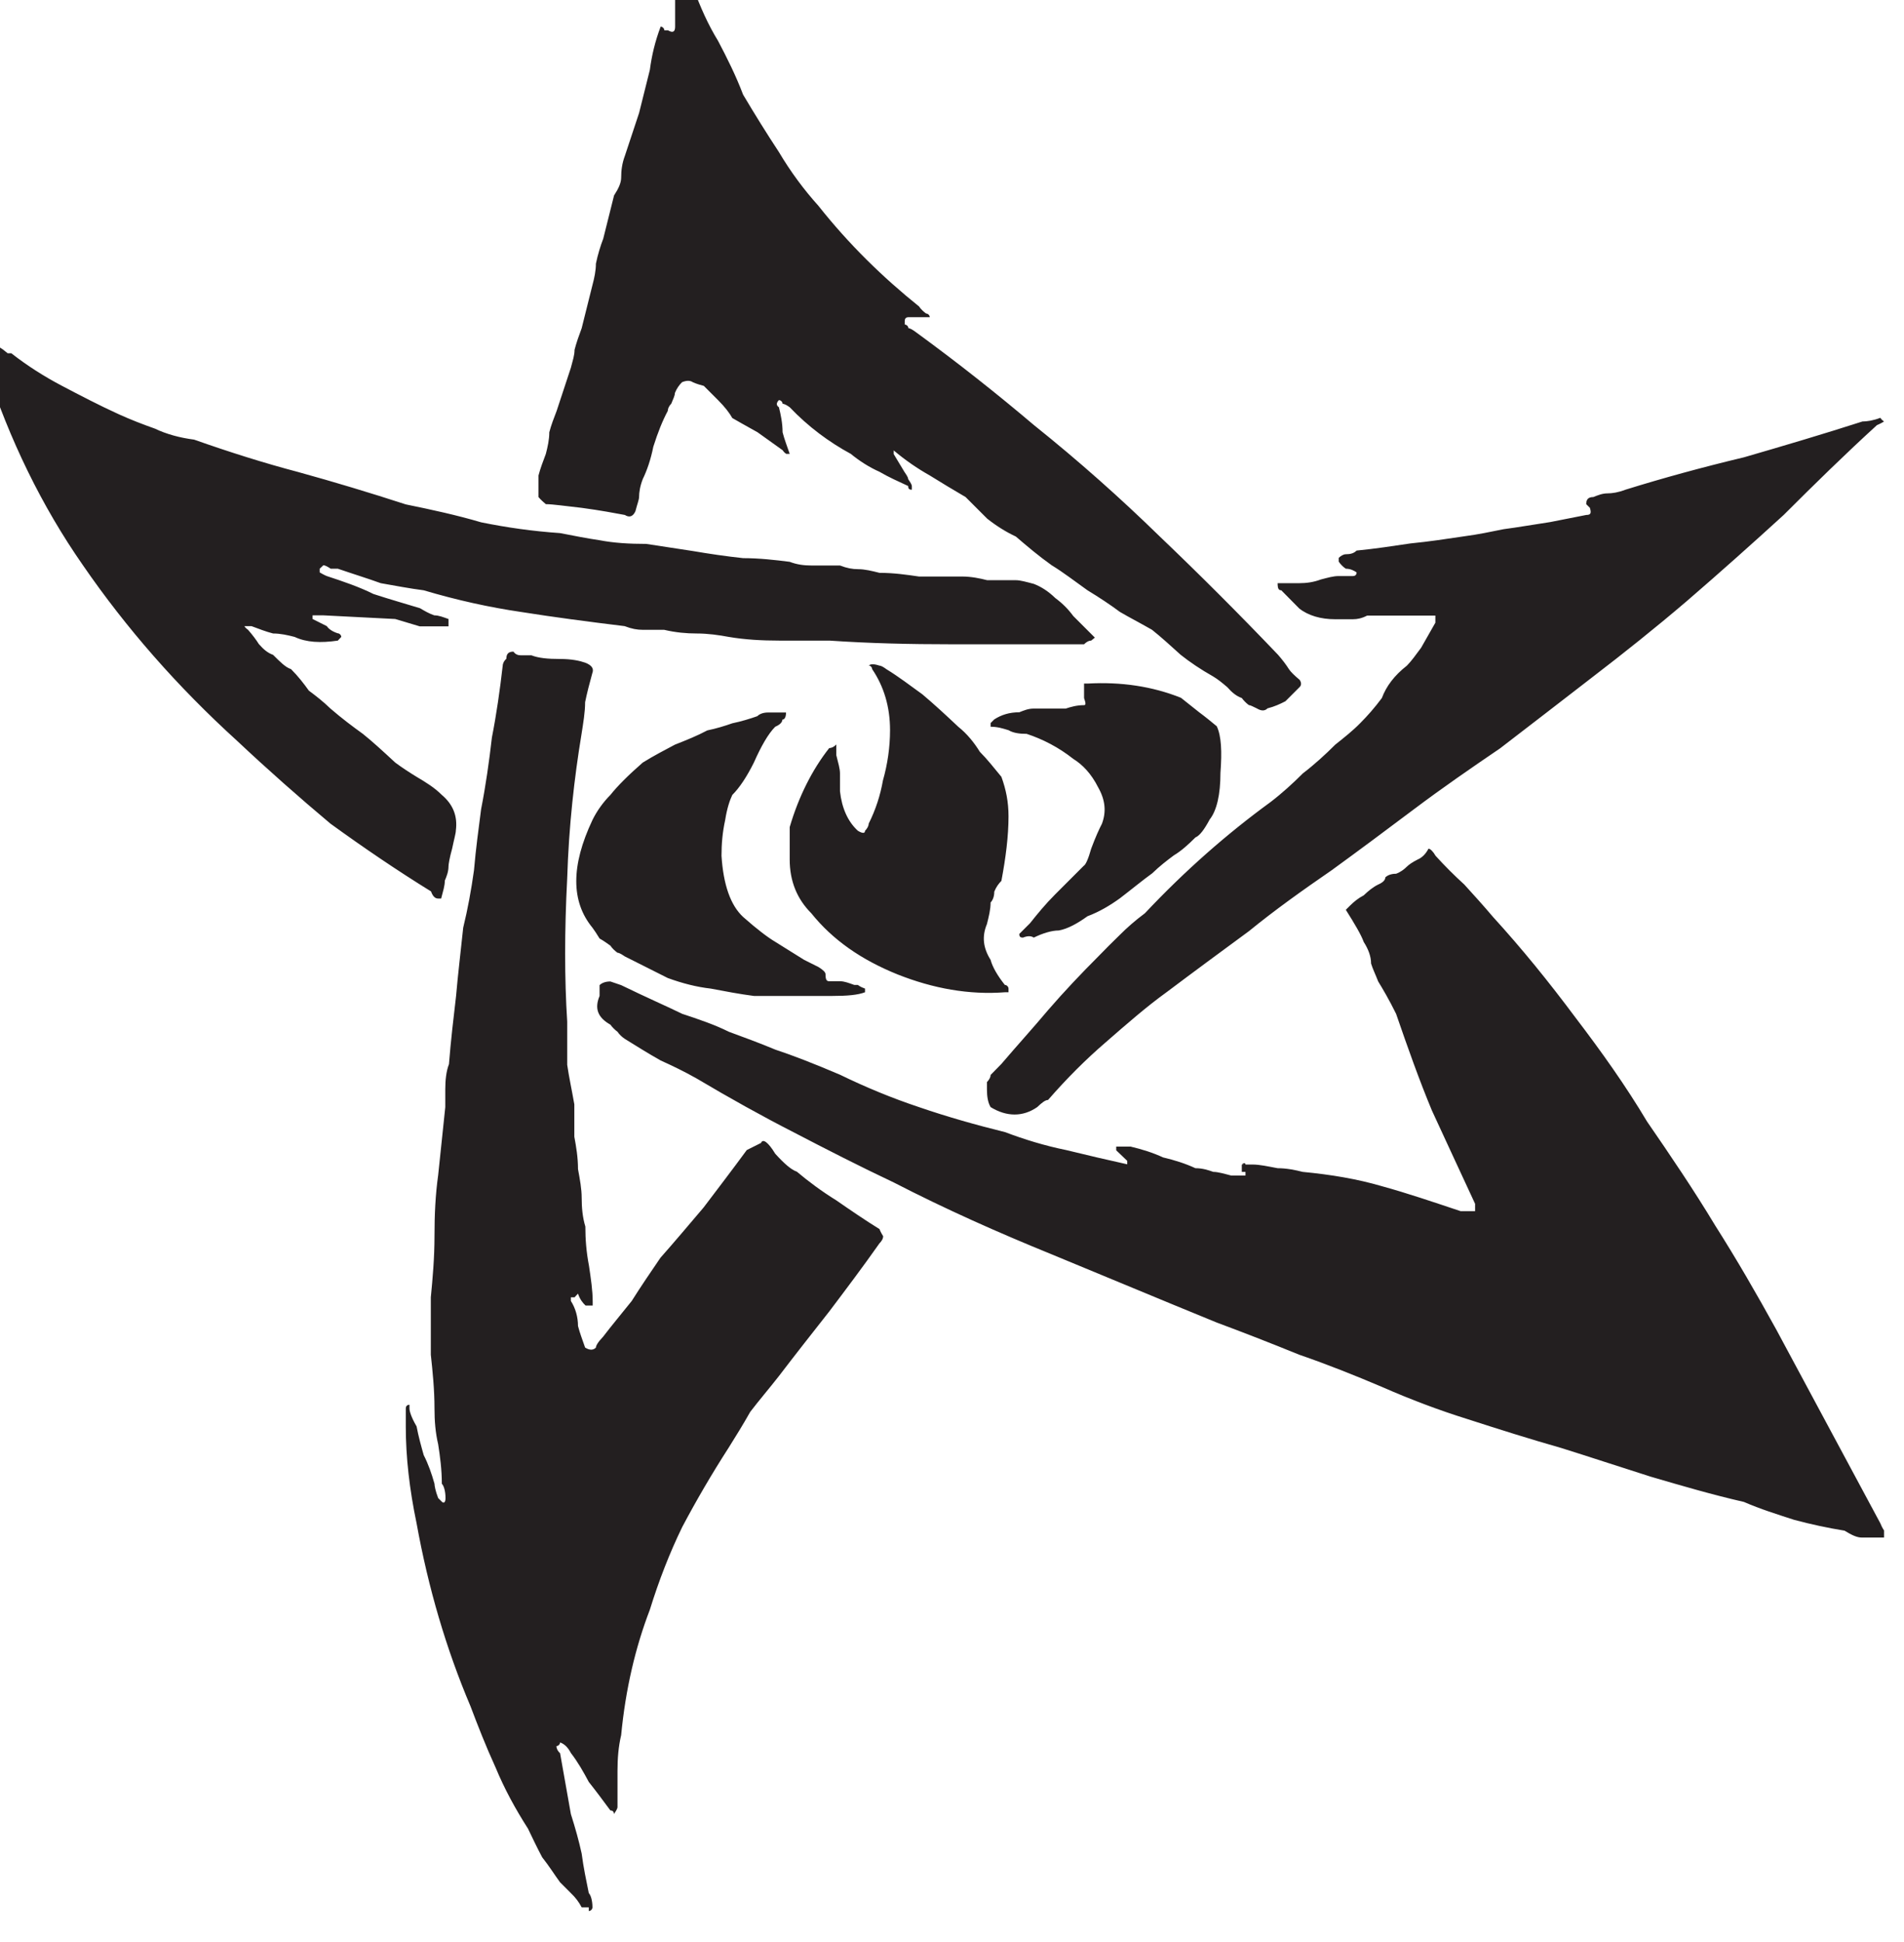 <?xml version="1.0" encoding="UTF-8" standalone="no"?>
<!-- Created with Inkscape (http://www.inkscape.org/) -->

<svg
   width="23.537"
   height="24"
   viewBox="0 0 6.227 6.35"
   version="1.1"
   id="svg18857"
   inkscape:version="1.2.1 (9c6d41e4, 2022-07-14)"
   sodipodi:docname="elder_sign.svg"
   xmlns:inkscape="http://www.inkscape.org/namespaces/inkscape"
   xmlns:sodipodi="http://sodipodi.sourceforge.net/DTD/sodipodi-0.dtd"
   xmlns="http://www.w3.org/2000/svg"
   xmlns:svg="http://www.w3.org/2000/svg">
  <sodipodi:namedview
     id="namedview18859"
     pagecolor="#505050"
     bordercolor="#eeeeee"
     borderopacity="1"
     inkscape:showpageshadow="0"
     inkscape:pageopacity="0"
     inkscape:pagecheckerboard="0"
     inkscape:deskcolor="#505050"
     inkscape:document-units="mm"
     showgrid="false"
     inkscape:zoom="0.70199214"
     inkscape:cx="-185.18726"
     inkscape:cy="118.23494"
     inkscape:window-width="1390"
     inkscape:window-height="938"
     inkscape:window-x="0"
     inkscape:window-y="25"
     inkscape:window-maximized="0"
     inkscape:current-layer="layer1" />
  <defs
     id="defs18854" />
  <g
     inkscape:label="Layer 1"
     inkscape:groupmode="layer"
     id="layer1"
     transform="translate(-154.576,-117.234)">
    <g
       fill="#231f20"
       fill-opacity="1"
       id="g15248"
       transform="matrix(0.751,0,0,0.751,-82.152,-254.122)">
      <g
         id="use15246"
         transform="translate(315,500.802)">
        <path
           d="m 5.625,-1.25 c 0.008,-0.008 0.016,-0.008 0.016,0 0.008,0 0.02,0 0.031,0 0.031,0 0.066,0.008 0.109,0.016 0.039,0 0.078,0.008 0.109,0.016 0.125,0.012 0.238,0.031 0.344,0.062 0.113,0.031 0.227,0.07 0.344,0.109 0.008,0 0.023,0 0.047,0 h 0.016 c 0,-0.008 0,-0.016 0,-0.016 0,-0.008 0,-0.016 0,-0.016 -0.062,-0.133 -0.125,-0.27 -0.188,-0.406 C 6.398,-1.617 6.348,-1.758 6.297,-1.906 6.266,-1.969 6.238,-2.016 6.219,-2.047 6.207,-2.078 6.195,-2.102 6.188,-2.125 6.188,-2.156 6.176,-2.188 6.156,-2.219 6.145,-2.25 6.117,-2.297 6.078,-2.359 c 0,0 0.004,-0.004 0.016,-0.016 0.02,-0.02 0.039,-0.035 0.062,-0.047 C 6.176,-2.441 6.195,-2.457 6.219,-2.469 6.238,-2.477 6.25,-2.488 6.25,-2.5 6.258,-2.508 6.273,-2.516 6.297,-2.516 6.316,-2.523 6.332,-2.535 6.344,-2.547 6.352,-2.555 6.367,-2.566 6.391,-2.578 6.41,-2.586 6.426,-2.602 6.438,-2.625 c 0.008,0 0.02,0.012 0.031,0.031 0.039,0.043 0.082,0.086 0.125,0.125 0.039,0.043 0.082,0.09 0.125,0.141 0.125,0.137 0.242,0.281 0.359,0.438 0.113,0.148 0.219,0.297 0.312,0.453 0.102,0.148 0.203,0.297 0.297,0.453 0.094,0.148 0.18,0.297 0.266,0.453 L 8.406,0.312 c 0.008,0.02 0.016,0.031 0.016,0.031 0,0.02 0,0.031 0,0.031 -0.031,0 -0.062,0 -0.094,0 C 8.305,0.375 8.281,0.363 8.25,0.344 8.176,0.332 8.102,0.316 8.031,0.297 7.957,0.273 7.883,0.25 7.812,0.219 7.676,0.188 7.539,0.148 7.406,0.109 7.27,0.066 7.141,0.023 7.016,-0.016 c -0.137,-0.039 -0.273,-0.082 -0.406,-0.125 -0.125,-0.039 -0.25,-0.086 -0.375,-0.141 C 6.117,-0.332 6,-0.379 5.875,-0.422 5.75,-0.473 5.629,-0.52 5.516,-0.562 5.266,-0.664 5.023,-0.766 4.797,-0.859 4.566,-0.953 4.336,-1.055 4.109,-1.172 3.961,-1.242 3.816,-1.316 3.672,-1.391 3.535,-1.461 3.395,-1.539 3.25,-1.625 3.195,-1.656 3.145,-1.68 3.094,-1.703 3.039,-1.734 2.988,-1.766 2.938,-1.797 2.926,-1.805 2.914,-1.816 2.906,-1.828 2.895,-1.836 2.883,-1.848 2.875,-1.859 c -0.055,-0.031 -0.07,-0.07 -0.047,-0.125 0,-0.008 0,-0.02 0,-0.031 0,-0.008 0,-0.016 0,-0.016 0.008,-0.008 0.023,-0.016 0.047,-0.016 l 0.047,0.016 c 0.113,0.055 0.203,0.094 0.266,0.125 0.07,0.023 0.141,0.047 0.203,0.078 0.062,0.023 0.129,0.047 0.203,0.078 0.07,0.023 0.164,0.059 0.281,0.109 0.113,0.055 0.227,0.102 0.344,0.141 0.125,0.043 0.25,0.078 0.375,0.109 0.082,0.031 0.172,0.059 0.266,0.078 0.094,0.023 0.18,0.043 0.266,0.062 V -1.266 L 5.078,-1.312 V -1.328 H 5.125 c 0,0 0.004,0 0.016,0 0.051,0.012 0.098,0.027 0.141,0.047 0.051,0.012 0.098,0.027 0.141,0.047 0.031,0 0.055,0.008 0.078,0.016 0.02,0 0.047,0.008 0.078,0.016 0.008,0 0.031,0 0.062,0 0,0 0,-0.004 0,-0.016 0,0 -0.008,0 -0.016,0 0,-0.008 0,-0.02 0,-0.031 h 0.016 z m -1.562,0.312 c 0,0.012 -0.008,0.023 -0.016,0.031 -0.074,0.105 -0.148,0.203 -0.219,0.297 -0.074,0.094 -0.148,0.188 -0.219,0.281 -0.043,0.055 -0.086,0.105 -0.125,0.156 -0.031,0.055 -0.062,0.105 -0.094,0.156 C 3.316,0.098 3.25,0.211 3.188,0.328 3.133,0.441 3.086,0.562 3.047,0.688 2.984,0.852 2.941,1.035 2.922,1.234 2.91,1.285 2.906,1.336 2.906,1.391 c 0,0.051 0,0.102 0,0.156 0,0.008 -0.008,0.02 -0.016,0.031 C 2.891,1.566 2.883,1.562 2.875,1.562 2.844,1.52 2.812,1.477 2.781,1.438 2.758,1.395 2.734,1.352 2.703,1.312 2.691,1.289 2.676,1.273 2.656,1.266 c 0,0.008 -0.008,0.016 -0.016,0.016 0,0.008 0.004,0.02 0.016,0.031 L 2.703,1.578 C 2.723,1.641 2.738,1.695 2.75,1.75 2.758,1.812 2.77,1.867 2.781,1.922 2.789,1.93 2.797,1.953 2.797,1.984 2.797,1.992 2.789,2 2.781,2 c 0,0 0,-0.008 0,-0.016 -0.012,0 -0.023,0 -0.031,0 C 2.738,1.961 2.723,1.941 2.703,1.922 2.691,1.91 2.676,1.895 2.656,1.875 2.633,1.844 2.609,1.805 2.578,1.766 2.555,1.723 2.535,1.68 2.516,1.641 2.461,1.555 2.414,1.469 2.375,1.375 2.332,1.281 2.297,1.191 2.266,1.109 2.16,0.859 2.082,0.594 2.031,0.312 2,0.164 1.984,0.023 1.984,-0.109 V -0.188 c 0,-0.008 0.004,-0.016 0.016,-0.016 V -0.188 c 0,0.012 0.008,0.039 0.031,0.078 0.008,0.043 0.02,0.086 0.031,0.125 0.02,0.039 0.035,0.082 0.047,0.125 0,0.008 0.004,0.031 0.016,0.062 0,0 0.004,0.004 0.016,0.016 0.008,0.008 0.016,0.004 0.016,-0.016 0,-0.031 -0.008,-0.055 -0.016,-0.062 0,-0.062 -0.008,-0.121 -0.016,-0.172 -0.012,-0.051 -0.016,-0.102 -0.016,-0.156 0,-0.082 -0.008,-0.16 -0.016,-0.234 0,-0.082 0,-0.164 0,-0.25 0.008,-0.082 0.016,-0.172 0.016,-0.266 0,-0.094 0.004,-0.18 0.016,-0.266 L 2.156,-1.5 c 0,-0.02 0,-0.047 0,-0.078 0,-0.039 0.004,-0.078 0.016,-0.109 0.008,-0.102 0.02,-0.203 0.031,-0.297 0.008,-0.094 0.02,-0.191 0.031,-0.297 0.02,-0.082 0.035,-0.164 0.047,-0.25 0.008,-0.094 0.02,-0.18 0.031,-0.266 0.02,-0.102 0.035,-0.207 0.047,-0.312 0.02,-0.102 0.035,-0.207 0.047,-0.312 0,-0.008 0.004,-0.02 0.016,-0.031 0,-0.02 0.008,-0.031 0.031,-0.031 0.008,0.012 0.02,0.016 0.031,0.016 0.02,0 0.035,0 0.047,0 0.031,0.012 0.07,0.016 0.125,0.016 0.051,0 0.086,0.008 0.109,0.016 0.031,0.012 0.039,0.027 0.031,0.047 -0.012,0.043 -0.023,0.086 -0.031,0.125 0,0.043 -0.008,0.09 -0.016,0.141 -0.031,0.188 -0.055,0.398 -0.062,0.625 -0.012,0.23 -0.012,0.438 0,0.625 0,0.062 0,0.125 0,0.188 0.008,0.055 0.02,0.109 0.031,0.172 0,0.055 0,0.102 0,0.141 0.008,0.043 0.016,0.09 0.016,0.141 0.008,0.043 0.016,0.086 0.016,0.125 0,0.043 0.004,0.086 0.016,0.125 0,0.055 0.004,0.109 0.016,0.172 0.008,0.055 0.016,0.105 0.016,0.156 0,0.012 0,0.016 0,0.016 0,0 -0.012,0 -0.031,0 C 2.754,-0.648 2.742,-0.664 2.734,-0.688 L 2.719,-0.672 H 2.703 v 0.016 c 0.02,0.031 0.031,0.07 0.031,0.109 0.008,0.031 0.02,0.062 0.031,0.094 0.02,0.012 0.035,0.012 0.047,0 0,-0.008 0.008,-0.023 0.031,-0.047 0.039,-0.051 0.082,-0.102 0.125,-0.156 0.039,-0.062 0.082,-0.125 0.125,-0.188 0.062,-0.07 0.125,-0.145 0.188,-0.219 0.062,-0.082 0.125,-0.164 0.188,-0.25 l 0.062,-0.031 c 0.008,-0.02 0.031,-0.004 0.062,0.047 0.039,0.043 0.07,0.07 0.094,0.078 0.051,0.043 0.109,0.086 0.172,0.125 0.062,0.043 0.125,0.086 0.188,0.125 0,0 0.004,0.012 0.016,0.031 z M 1.281,-3.594 c 0,0 0.004,0.008 0.016,0.016 0.02,0.023 0.035,0.043 0.047,0.062 0.02,0.023 0.039,0.039 0.062,0.047 0.031,0.031 0.055,0.055 0.078,0.062 0.031,0.031 0.055,0.062 0.078,0.094 0.031,0.023 0.062,0.047 0.094,0.078 C 1.707,-3.191 1.754,-3.156 1.797,-3.125 1.836,-3.094 1.883,-3.051 1.938,-3 1.969,-2.977 2,-2.957 2.031,-2.938 c 0.039,0.023 0.078,0.047 0.109,0.078 0.051,0.043 0.07,0.094 0.062,0.156 0,0.012 -0.008,0.039 -0.016,0.078 -0.012,0.043 -0.016,0.07 -0.016,0.078 0,0.023 -0.008,0.043 -0.016,0.062 0,0.023 -0.008,0.047 -0.016,0.078 H 2.125 c -0.012,0 -0.023,-0.008 -0.031,-0.031 C 1.945,-2.531 1.801,-2.629 1.656,-2.734 1.52,-2.848 1.383,-2.969 1.25,-3.094 0.988,-3.332 0.766,-3.586 0.578,-3.859 0.398,-4.117 0.258,-4.406 0.156,-4.719 0.145,-4.758 0.141,-4.785 0.141,-4.797 c -0.012,-0.008 -0.012,-0.016 0,-0.016 0.008,-0.008 0.02,-0.016 0.031,-0.016 0.031,0.012 0.055,0.027 0.078,0.047 0.008,0 0.016,0 0.016,0 0.07,0.055 0.145,0.102 0.219,0.141 0.082,0.043 0.164,0.086 0.25,0.125 0.051,0.023 0.102,0.043 0.156,0.062 C 0.941,-4.43 1,-4.414 1.062,-4.406 c 0.156,0.055 0.305,0.102 0.453,0.141 0.156,0.043 0.312,0.09 0.469,0.141 0.113,0.023 0.223,0.047 0.328,0.078 0.113,0.023 0.227,0.039 0.344,0.047 0.062,0.012 0.117,0.023 0.172,0.031 0.062,0.012 0.129,0.016 0.203,0.016 l 0.203,0.031 c 0.07,0.012 0.145,0.023 0.219,0.031 0.07,0 0.141,0.008 0.203,0.016 0.031,0.012 0.062,0.016 0.094,0.016 0.039,0 0.082,0 0.125,0 0.031,0.012 0.055,0.016 0.078,0.016 0.031,0 0.062,0.008 0.094,0.016 0.062,0 0.117,0.008 0.172,0.016 0.062,0 0.125,0 0.188,0 0.039,0 0.078,0.008 0.109,0.016 0.039,0 0.082,0 0.125,0 0.02,0 0.047,0.008 0.078,0.016 0.031,0.012 0.062,0.031 0.094,0.062 0.031,0.023 0.055,0.047 0.078,0.078 0.031,0.031 0.062,0.062 0.094,0.094 L 4.969,-3.531 c -0.012,0 -0.023,0.008 -0.031,0.016 0,0 -0.012,0 -0.031,0 -0.18,0 -0.359,0 -0.547,0 -0.18,0 -0.355,-0.004 -0.531,-0.016 -0.074,0 -0.148,0 -0.219,0 -0.074,0 -0.148,-0.004 -0.219,-0.016 C 3.348,-3.555 3.301,-3.562 3.25,-3.562 c -0.043,0 -0.09,-0.004 -0.141,-0.016 -0.031,0 -0.062,0 -0.094,0 -0.023,0 -0.047,-0.004 -0.078,-0.016 C 2.781,-3.613 2.629,-3.633 2.484,-3.656 2.348,-3.676 2.207,-3.707 2.062,-3.75 2,-3.758 1.938,-3.77 1.875,-3.781 1.82,-3.801 1.758,-3.82 1.688,-3.844 c -0.012,0 -0.023,0 -0.031,0 C 1.645,-3.852 1.633,-3.859 1.625,-3.859 L 1.609,-3.844 v 0.016 c 0.02,0.012 0.031,0.016 0.031,0.016 0.07,0.023 0.141,0.047 0.203,0.078 0.07,0.023 0.141,0.043 0.203,0.062 0.02,0.012 0.039,0.023 0.062,0.031 0.02,0 0.039,0.008 0.062,0.016 v 0.016 c 0,0.012 0,0.016 0,0.016 -0.043,0 -0.086,0 -0.125,0 C 2.016,-3.602 1.977,-3.613 1.938,-3.625 L 1.625,-3.641 c -0.012,0 -0.023,0 -0.031,0 H 1.578 V -3.625 l 0.062,0.031 c 0.008,0.012 0.023,0.023 0.047,0.031 0.008,0 0.016,0.008 0.016,0.016 L 1.688,-3.531 C 1.613,-3.52 1.551,-3.523 1.5,-3.547 1.469,-3.555 1.438,-3.562 1.406,-3.562 1.375,-3.57 1.344,-3.582 1.312,-3.594 c -0.023,0 -0.031,0 -0.031,0 z m 1.281,-0.562 c 0,-0.031 0,-0.062 0,-0.094 C 2.57,-4.281 2.582,-4.312 2.594,-4.344 2.602,-4.375 2.609,-4.406 2.609,-4.438 2.617,-4.469 2.629,-4.5 2.641,-4.531 l 0.062,-0.188 C 2.711,-4.75 2.719,-4.773 2.719,-4.797 2.727,-4.828 2.738,-4.859 2.75,-4.891 l 0.047,-0.188 C 2.805,-5.109 2.812,-5.141 2.812,-5.172 2.82,-5.211 2.832,-5.25 2.844,-5.281 l 0.047,-0.188 c 0.02,-0.031 0.031,-0.055 0.031,-0.078 0,-0.031 0.004,-0.062 0.016,-0.094 L 3,-5.828 l 0.047,-0.188 c 0.008,-0.062 0.023,-0.125 0.047,-0.188 0.008,0 0.016,0.008 0.016,0.016 0.008,0 0.016,0 0.016,0 0.02,0.012 0.031,0.008 0.031,-0.016 V -6.281 c 0,-0.031 0,-0.078 0,-0.141 0.008,-0.008 0.016,-0.016 0.016,-0.016 0,0 0,-0.004 0,-0.016 H 3.188 c 0,0.012 0.004,0.016 0.016,0.016 0.008,0.031 0.02,0.055 0.031,0.062 0.031,0.086 0.066,0.164 0.109,0.234 0.039,0.074 0.078,0.152 0.109,0.234 0.051,0.086 0.102,0.168 0.156,0.25 0.051,0.086 0.109,0.164 0.172,0.234 0.133,0.168 0.281,0.312 0.438,0.438 0.008,0.012 0.02,0.023 0.031,0.031 0.008,0 0.016,0.008 0.016,0.016 -0.012,0 -0.023,0 -0.031,0 h -0.062 c -0.012,0 -0.016,0.008 -0.016,0.016 v 0.016 c 0.008,0 0.016,0.008 0.016,0.016 0.008,0 0.02,0.008 0.031,0.016 0.188,0.137 0.359,0.273 0.516,0.406 0.195,0.156 0.379,0.32 0.547,0.484 0.176,0.168 0.348,0.34 0.516,0.516 0.02,0.023 0.035,0.043 0.047,0.062 0.008,0.012 0.023,0.027 0.047,0.047 0.008,0.012 0.008,0.023 0,0.031 -0.023,0.023 -0.043,0.043 -0.062,0.062 -0.023,0.012 -0.047,0.023 -0.078,0.031 -0.012,0.012 -0.027,0.012 -0.047,0 C 5.676,-3.242 5.664,-3.25 5.656,-3.25 5.645,-3.258 5.633,-3.27 5.625,-3.281 5.602,-3.289 5.582,-3.305 5.562,-3.328 5.539,-3.348 5.52,-3.363 5.5,-3.375 5.445,-3.406 5.398,-3.438 5.359,-3.469 5.316,-3.508 5.273,-3.547 5.234,-3.578 5.18,-3.609 5.133,-3.633 5.094,-3.656 5.051,-3.688 5.004,-3.719 4.953,-3.75 4.898,-3.789 4.848,-3.828 4.797,-3.859 4.742,-3.898 4.691,-3.941 4.641,-3.984 4.598,-4.004 4.555,-4.031 4.516,-4.062 4.484,-4.094 4.453,-4.125 4.422,-4.156 4.367,-4.188 4.316,-4.219 4.266,-4.25 4.211,-4.281 4.16,-4.316 4.109,-4.359 v 0.016 l 0.047,0.078 c 0.008,0.012 0.016,0.023 0.016,0.031 0.008,0.012 0.016,0.023 0.016,0.031 V -4.188 c -0.012,0 -0.016,-0.004 -0.016,-0.016 -0.043,-0.02 -0.086,-0.039 -0.125,-0.062 C 4.004,-4.285 3.961,-4.312 3.922,-4.344 3.828,-4.395 3.738,-4.461 3.656,-4.547 3.645,-4.555 3.633,-4.562 3.625,-4.562 c 0,-0.008 -0.008,-0.016 -0.016,-0.016 -0.012,0.012 -0.012,0.023 0,0.031 0.008,0.031 0.016,0.07 0.016,0.109 0.008,0.031 0.02,0.062 0.031,0.094 H 3.641 c 0,0 -0.008,-0.004 -0.016,-0.016 L 3.516,-4.438 C 3.461,-4.469 3.426,-4.488 3.406,-4.5 3.395,-4.52 3.375,-4.547 3.344,-4.578 l -0.062,-0.062 C 3.25,-4.648 3.234,-4.656 3.234,-4.656 c -0.012,-0.008 -0.027,-0.008 -0.047,0 -0.012,0.012 -0.023,0.027 -0.031,0.047 0,0.012 -0.008,0.027 -0.016,0.047 C 3.129,-4.551 3.125,-4.539 3.125,-4.531 3.102,-4.488 3.082,-4.438 3.062,-4.375 3.051,-4.32 3.035,-4.273 3.016,-4.234 3.004,-4.203 3,-4.176 3,-4.156 3,-4.145 2.992,-4.125 2.984,-4.094 2.973,-4.07 2.957,-4.066 2.938,-4.078 2.895,-4.086 2.832,-4.098 2.75,-4.109 2.676,-4.117 2.625,-4.125 2.594,-4.125 2.57,-4.145 2.562,-4.156 2.562,-4.156 Z m 3.906,0.516 c -0.043,0 -0.094,0 -0.156,0 -0.055,0 -0.102,0 -0.141,0 -0.023,0.012 -0.043,0.016 -0.062,0.016 -0.023,0 -0.047,0 -0.078,0 -0.062,0 -0.117,-0.016 -0.156,-0.047 L 5.797,-3.75 c -0.012,0 -0.016,-0.008 -0.016,-0.031 0.031,0 0.062,0 0.094,0 0.031,0 0.062,-0.004 0.094,-0.016 C 6,-3.805 6.023,-3.812 6.047,-3.812 c 0.02,0 0.039,0 0.062,0 0.008,0 0.016,-0.004 0.016,-0.016 C 6.113,-3.836 6.098,-3.844 6.078,-3.844 6.066,-3.852 6.055,-3.863 6.047,-3.875 v -0.016 c 0.008,-0.008 0.02,-0.016 0.031,-0.016 0.02,0 0.035,-0.004 0.047,-0.016 0.082,-0.008 0.16,-0.02 0.234,-0.031 0.082,-0.008 0.16,-0.02 0.234,-0.031 0.062,-0.008 0.117,-0.02 0.172,-0.031 0.062,-0.008 0.129,-0.02 0.203,-0.031 L 7.125,-4.078 c 0.02,0 0.023,-0.008 0.016,-0.031 L 7.125,-4.125 c 0,-0.02 0.008,-0.031 0.031,-0.031 0.02,-0.008 0.039,-0.016 0.062,-0.016 0.02,0 0.047,-0.004 0.078,-0.016 0.164,-0.051 0.336,-0.098 0.516,-0.141 0.176,-0.051 0.348,-0.102 0.516,-0.156 0.02,0 0.047,-0.004 0.078,-0.016 0,0 0.004,0.008 0.016,0.016 0,0 -0.012,0.008 -0.031,0.016 -0.137,0.125 -0.273,0.258 -0.406,0.391 -0.137,0.125 -0.277,0.25 -0.422,0.375 C 7.426,-3.586 7.289,-3.477 7.156,-3.375 7.02,-3.27 6.883,-3.164 6.75,-3.062 6.625,-2.977 6.5,-2.891 6.375,-2.797 6.25,-2.703 6.129,-2.613 6.016,-2.531 5.891,-2.445 5.77,-2.359 5.656,-2.266 5.539,-2.18 5.422,-2.094 5.297,-2 5.211,-1.938 5.125,-1.863 5.031,-1.781 c -0.086,0.074 -0.168,0.156 -0.25,0.25 -0.012,0 -0.027,0.012 -0.047,0.031 -0.062,0.043 -0.133,0.043 -0.203,0 -0.012,-0.02 -0.016,-0.047 -0.016,-0.078 0,-0.008 0,-0.02 0,-0.031 0.008,-0.008 0.016,-0.02 0.016,-0.031 L 4.578,-1.688 C 4.648,-1.77 4.719,-1.848 4.781,-1.922 4.852,-2.004 4.926,-2.082 5,-2.156 5.031,-2.188 5.062,-2.219 5.094,-2.25 5.125,-2.281 5.16,-2.312 5.203,-2.344 5.379,-2.531 5.562,-2.691 5.75,-2.828 c 0.051,-0.039 0.098,-0.082 0.141,-0.125 0.051,-0.039 0.098,-0.082 0.141,-0.125 0.039,-0.031 0.078,-0.062 0.109,-0.094 0.031,-0.031 0.062,-0.066 0.094,-0.109 C 6.254,-3.332 6.289,-3.379 6.344,-3.422 6.363,-3.441 6.383,-3.469 6.406,-3.5 l 0.062,-0.109 z M 4,-3.422 c 0.008,-0.008 0.023,-0.008 0.047,0 0.008,0 0.02,0.008 0.031,0.016 0.051,0.031 0.102,0.07 0.156,0.109 0.051,0.043 0.102,0.09 0.156,0.141 0.039,0.031 0.07,0.07 0.094,0.109 0.031,0.031 0.062,0.07 0.094,0.109 0.02,0.055 0.031,0.109 0.031,0.172 0,0.086 -0.012,0.18 -0.031,0.281 -0.012,0.012 -0.023,0.027 -0.031,0.047 0,0.023 -0.008,0.039 -0.016,0.047 0,0.031 -0.008,0.062 -0.016,0.094 -0.023,0.055 -0.016,0.105 0.016,0.156 0.008,0.031 0.031,0.07 0.062,0.109 0.008,0 0.016,0.008 0.016,0.016 V -2 C 4.598,-2 4.594,-2 4.594,-2 4.438,-1.988 4.281,-2.016 4.125,-2.078 3.969,-2.141 3.844,-2.227 3.75,-2.344 3.688,-2.406 3.656,-2.484 3.656,-2.578 c 0,-0.062 0,-0.109 0,-0.141 0.039,-0.133 0.098,-0.25 0.172,-0.344 0.008,0 0.02,-0.004 0.031,-0.016 0,0.012 0,0.016 0,0.016 v 0.031 C 3.867,-3 3.875,-2.973 3.875,-2.953 c 0,0.023 0,0.047 0,0.078 0.008,0.074 0.035,0.133 0.078,0.172 0.02,0.012 0.031,0.012 0.031,0 C 3.992,-2.711 4,-2.723 4,-2.734 c 0.031,-0.062 0.051,-0.125 0.062,-0.188 0.02,-0.07 0.031,-0.145 0.031,-0.219 0,-0.102 -0.027,-0.191 -0.078,-0.266 0,-0.008 -0.008,-0.016 -0.016,-0.016 z m -0.297,1.438 c -0.074,0 -0.141,0 -0.203,0 C 3.438,-1.992 3.375,-2.004 3.312,-2.016 3.25,-2.023 3.188,-2.039 3.125,-2.062 3.062,-2.094 3,-2.125 2.938,-2.156 2.926,-2.164 2.914,-2.172 2.906,-2.172 2.895,-2.18 2.883,-2.191 2.875,-2.203 2.863,-2.211 2.848,-2.223 2.828,-2.234 2.816,-2.254 2.805,-2.27 2.797,-2.281 2.703,-2.395 2.703,-2.551 2.797,-2.75 2.816,-2.789 2.844,-2.828 2.875,-2.859 2.906,-2.898 2.953,-2.945 3.016,-3 3.066,-3.031 3.113,-3.055 3.156,-3.078 c 0.051,-0.02 0.098,-0.039 0.141,-0.062 0.039,-0.008 0.078,-0.02 0.109,-0.031 0.039,-0.008 0.078,-0.02 0.109,-0.031 0.008,-0.008 0.023,-0.016 0.047,-0.016 0.02,0 0.039,0 0.062,0 h 0.016 c 0,0.023 -0.008,0.031 -0.016,0.031 0,0.012 -0.012,0.023 -0.031,0.031 C 3.562,-3.125 3.531,-3.07 3.5,-3 3.469,-2.938 3.438,-2.891 3.406,-2.859 3.395,-2.836 3.383,-2.801 3.375,-2.75 c -0.012,0.055 -0.016,0.105 -0.016,0.156 0.008,0.125 0.039,0.215 0.094,0.266 0.062,0.055 0.109,0.09 0.141,0.109 l 0.125,0.078 0.062,0.031 c 0.02,0.012 0.031,0.023 0.031,0.031 0,0.023 0.004,0.031 0.016,0.031 0.02,0 0.035,0 0.047,0 0.02,0 0.039,0.008 0.062,0.016 0.008,0 0.016,0 0.016,0 0,0 0.008,0.008 0.031,0.016 V -2 c -0.031,0.012 -0.078,0.016 -0.141,0.016 -0.031,0 -0.078,0 -0.141,0 z M 4.531,-3.156 c 0,-0.008 0,-0.016 0,-0.016 0,0 0.004,-0.004 0.016,-0.016 0.031,-0.02 0.066,-0.031 0.109,-0.031 0.02,-0.008 0.039,-0.016 0.062,-0.016 0.031,0 0.055,0 0.078,0 0.02,0 0.039,0 0.062,0 C 4.879,-3.242 4.906,-3.25 4.938,-3.25 c 0.008,0 0.008,-0.008 0,-0.031 0,0 0,-0.004 0,-0.016 v -0.031 c 0,-0.008 0,-0.016 0,-0.016 h 0.016 c 0.145,-0.008 0.281,0.012 0.406,0.062 l 0.078,0.062 c 0.031,0.023 0.055,0.043 0.078,0.062 0.02,0.043 0.023,0.109 0.016,0.203 0,0.094 -0.016,0.164 -0.047,0.203 -0.023,0.043 -0.043,0.07 -0.062,0.078 -0.031,0.031 -0.062,0.059 -0.094,0.078 -0.031,0.023 -0.062,0.047 -0.094,0.078 -0.043,0.031 -0.09,0.07 -0.141,0.109 -0.043,0.031 -0.09,0.059 -0.141,0.078 -0.043,0.031 -0.086,0.055 -0.125,0.062 -0.031,0 -0.07,0.012 -0.109,0.031 -0.012,-0.008 -0.027,-0.008 -0.047,0 -0.012,0 -0.016,-0.004 -0.016,-0.016 0.008,-0.008 0.016,-0.016 0.016,-0.016 l 0.031,-0.031 c 0.031,-0.039 0.066,-0.082 0.109,-0.125 0.051,-0.051 0.094,-0.094 0.125,-0.125 C 4.945,-2.555 4.957,-2.582 4.969,-2.625 4.988,-2.676 5.004,-2.711 5.016,-2.734 5.035,-2.785 5.031,-2.836 5,-2.891 4.969,-2.953 4.93,-2.992 4.891,-3.016 4.828,-3.066 4.758,-3.102 4.688,-3.125 4.656,-3.125 4.629,-3.129 4.609,-3.141 4.586,-3.148 4.562,-3.156 4.531,-3.156 Z m 0,0"
           id="path18881" />
      </g>
    </g>
  </g>
</svg>
